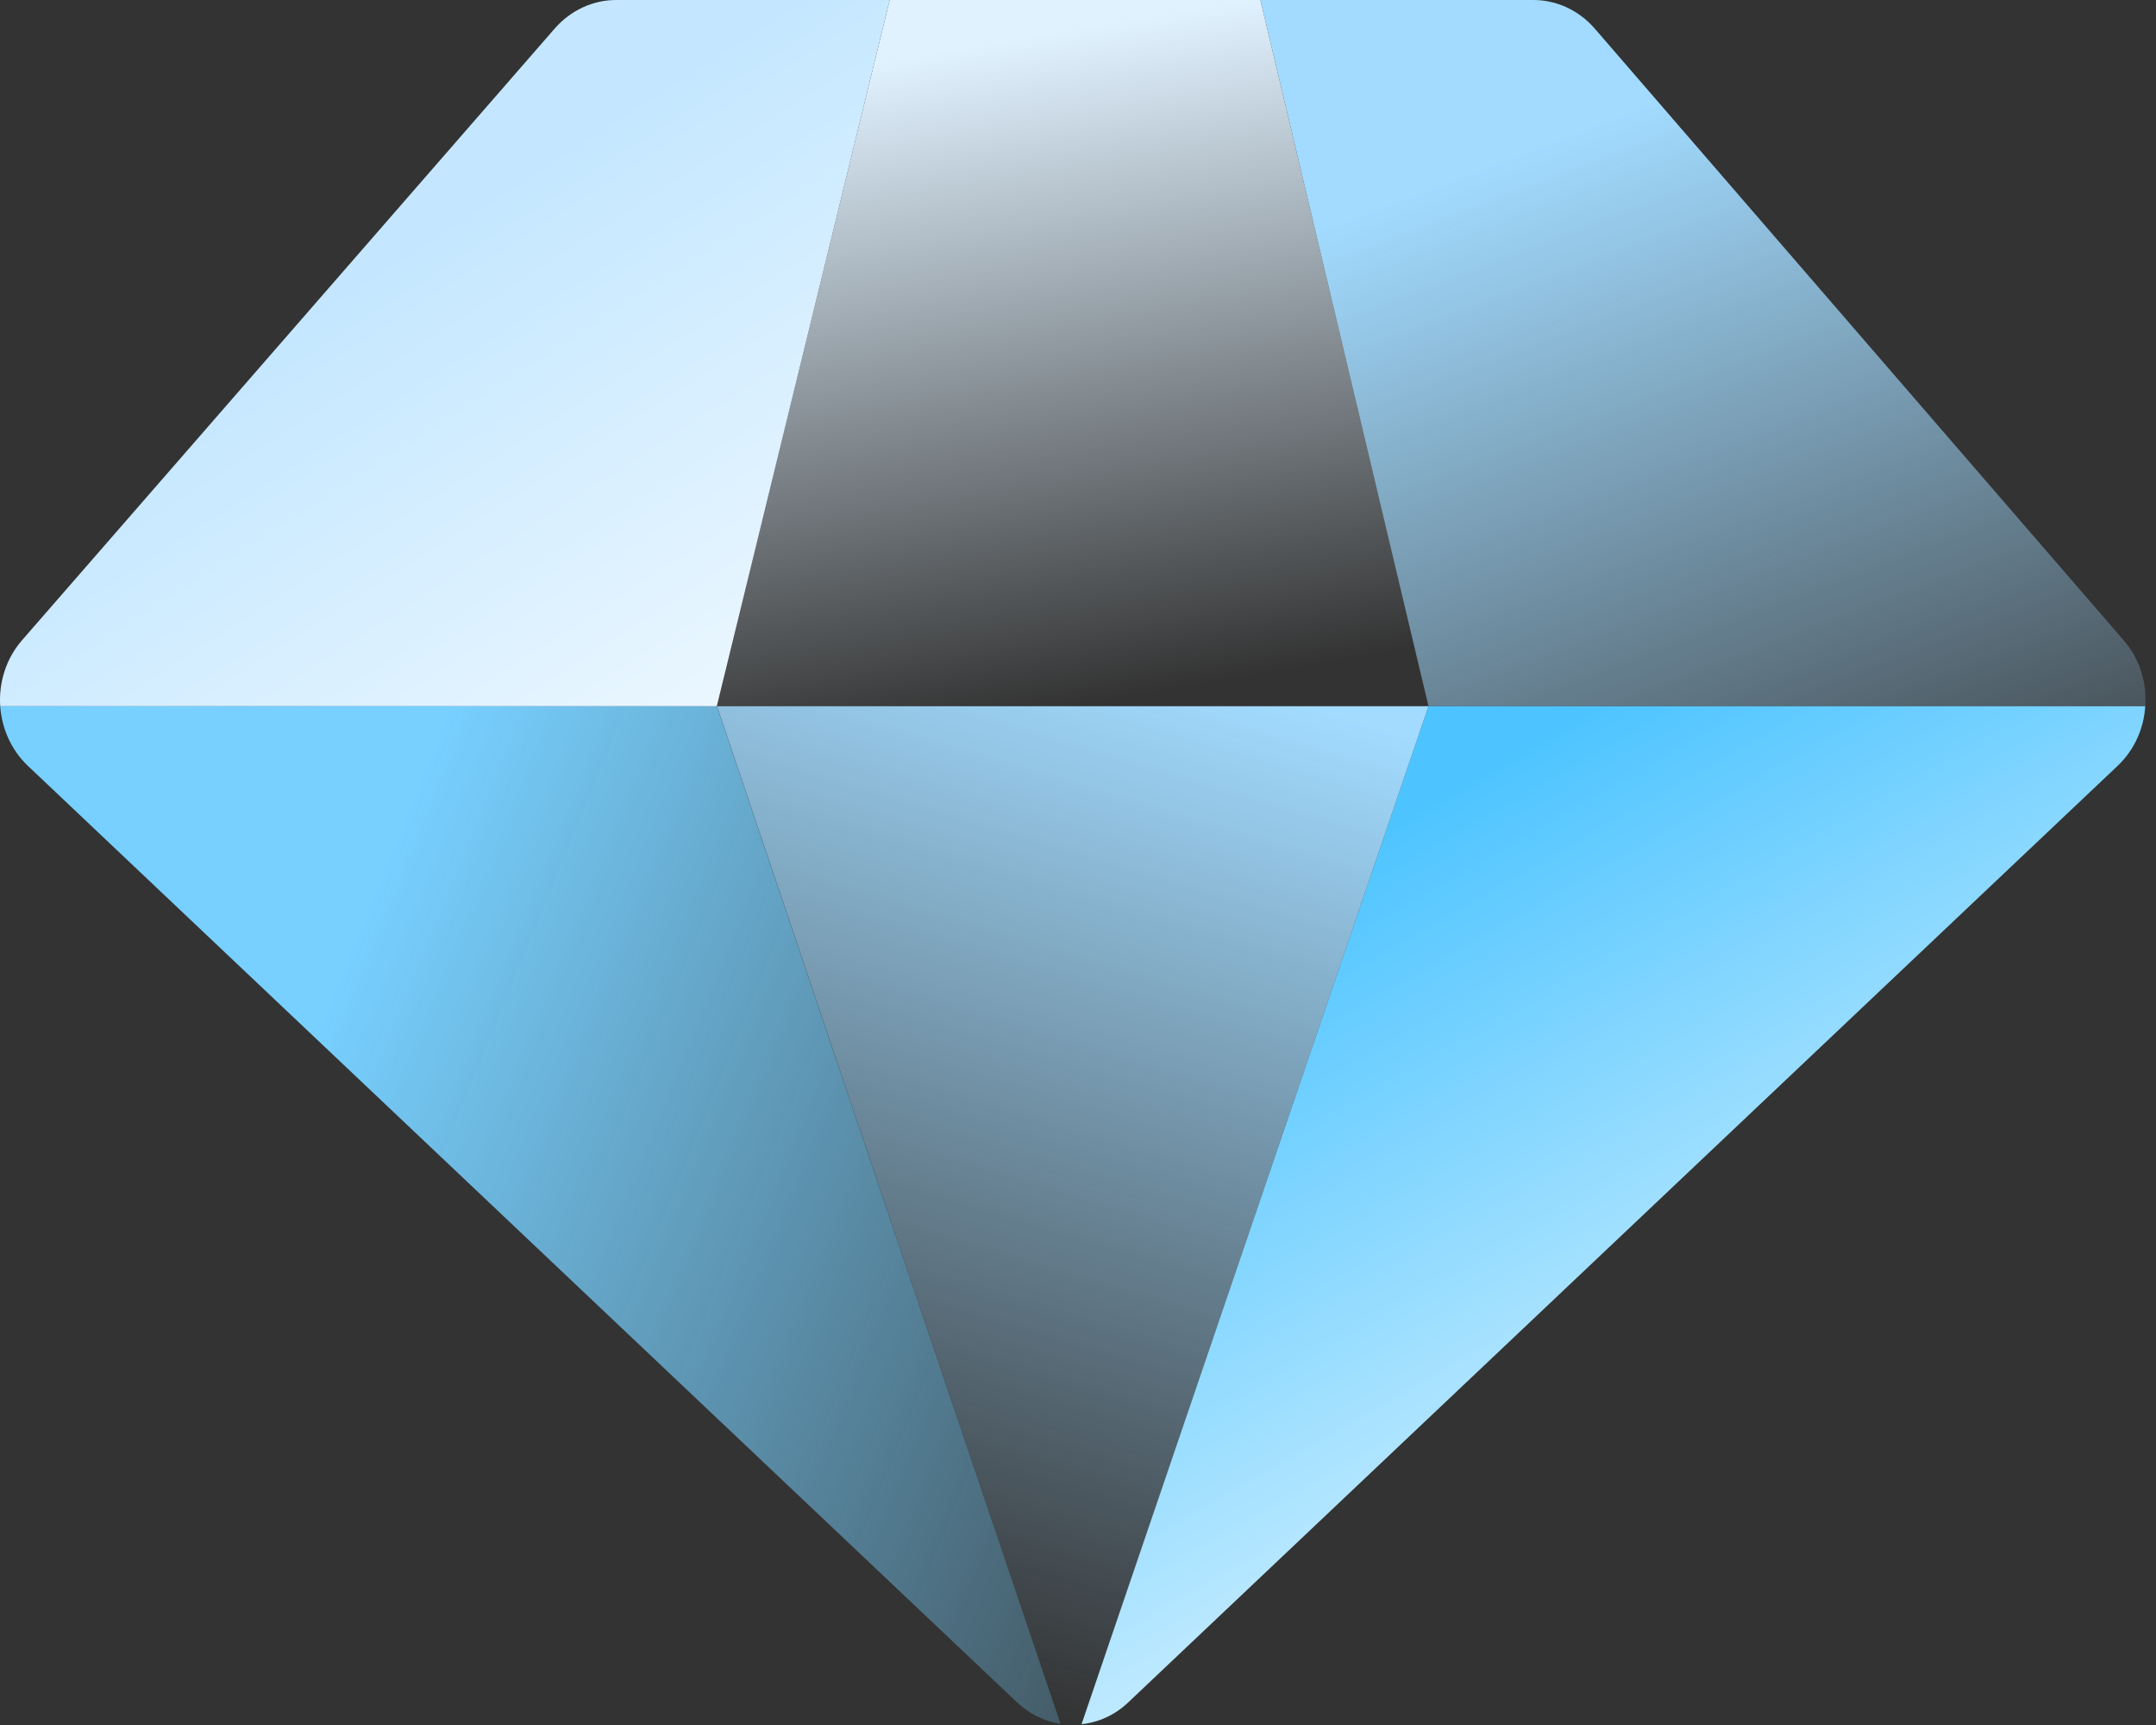 <svg width="85" height="68" viewBox="0 0 85 68" fill="none" xmlns="http://www.w3.org/2000/svg">
<rect x="0" y="0" width="85" height="68" fill="#333333" stroke="none"/>
<path d="M83.723 25.238C84.362 25.972 84.645 26.919 84.577 27.838H56.318L49.691 0L60.45 0C61.371 0 62.246 0.406 62.872 1.126L83.716 25.231L83.723 25.238Z" fill="url(#paint0_linear_1698_5771)"/>
<path d="M56.317 27.84H84.576C84.522 28.709 84.153 29.557 83.493 30.184L44.482 67.107C43.951 67.613 43.305 67.898 42.639 67.969L56.317 27.84Z" fill="url(#paint1_linear_1698_5771)"/>
<path d="M49.69 0L56.317 27.838H28.26L35.076 0L49.69 0Z" fill="url(#paint2_linear_1698_5771)"/>
<path d="M56.318 27.84L42.639 67.969C42.363 67.998 42.087 67.998 41.818 67.955L28.267 27.84H56.324H56.318Z" fill="url(#paint3_linear_1698_5771)"/>
<path d="M28.261 27.838L41.811 67.954C41.192 67.861 40.594 67.576 40.096 67.106L1.098 30.189C0.432 29.555 0.069 28.707 0.008 27.831H28.261V27.838Z" fill="url(#paint4_linear_1698_5771)"/>
<path d="M35.076 0L28.26 27.838H0.008C-0.053 26.919 0.23 25.972 0.869 25.238L21.875 1.119C22.501 0.406 23.375 0 24.291 0L35.076 0Z" fill="url(#paint5_linear_1698_5771)"/>
<defs>
<linearGradient id="paint0_linear_1698_5771" x1="59.491" y1="6.181" x2="72.625" y2="40.562" gradientUnits="userSpaceOnUse">
<stop stop-color="#A2DBFF"/>
<stop offset="1" stop-color="#A2DBFF" stop-opacity="0"/>
</linearGradient>
<linearGradient id="paint1_linear_1698_5771" x1="50.605" y1="34.768" x2="70.307" y2="69.149" gradientUnits="userSpaceOnUse">
<stop stop-color="#4DC4FF"/>
<stop offset="1" stop-color="white"/>
</linearGradient>
<linearGradient id="paint2_linear_1698_5771" x1="37.858" y1="1.932" x2="42.288" y2="27.838" gradientUnits="userSpaceOnUse">
<stop stop-color="#E1F2FF"/>
<stop offset="1" stop-color="#E1F2FF" stop-opacity="0"/>
</linearGradient>
<linearGradient id="paint3_linear_1698_5771" x1="54.082" y1="28.587" x2="42.296" y2="67.989" gradientUnits="userSpaceOnUse">
<stop stop-color="#A2DBFF"/>
<stop offset="1" stop-color="#A2DBFF" stop-opacity="0"/>
</linearGradient>
<linearGradient id="paint4_linear_1698_5771" x1="11.203" y1="43.652" x2="58.332" y2="62.967" gradientUnits="userSpaceOnUse">
<stop stop-color="#77D0FF"/>
<stop offset="1" stop-color="#77D0FF" stop-opacity="0"/>
</linearGradient>
<linearGradient id="paint5_linear_1698_5771" x1="9.658" y1="13.907" x2="27.814" y2="42.107" gradientUnits="userSpaceOnUse">
<stop stop-color="#C4E7FF"/>
<stop offset="1" stop-color="white"/>
</linearGradient>
</defs>
</svg>
